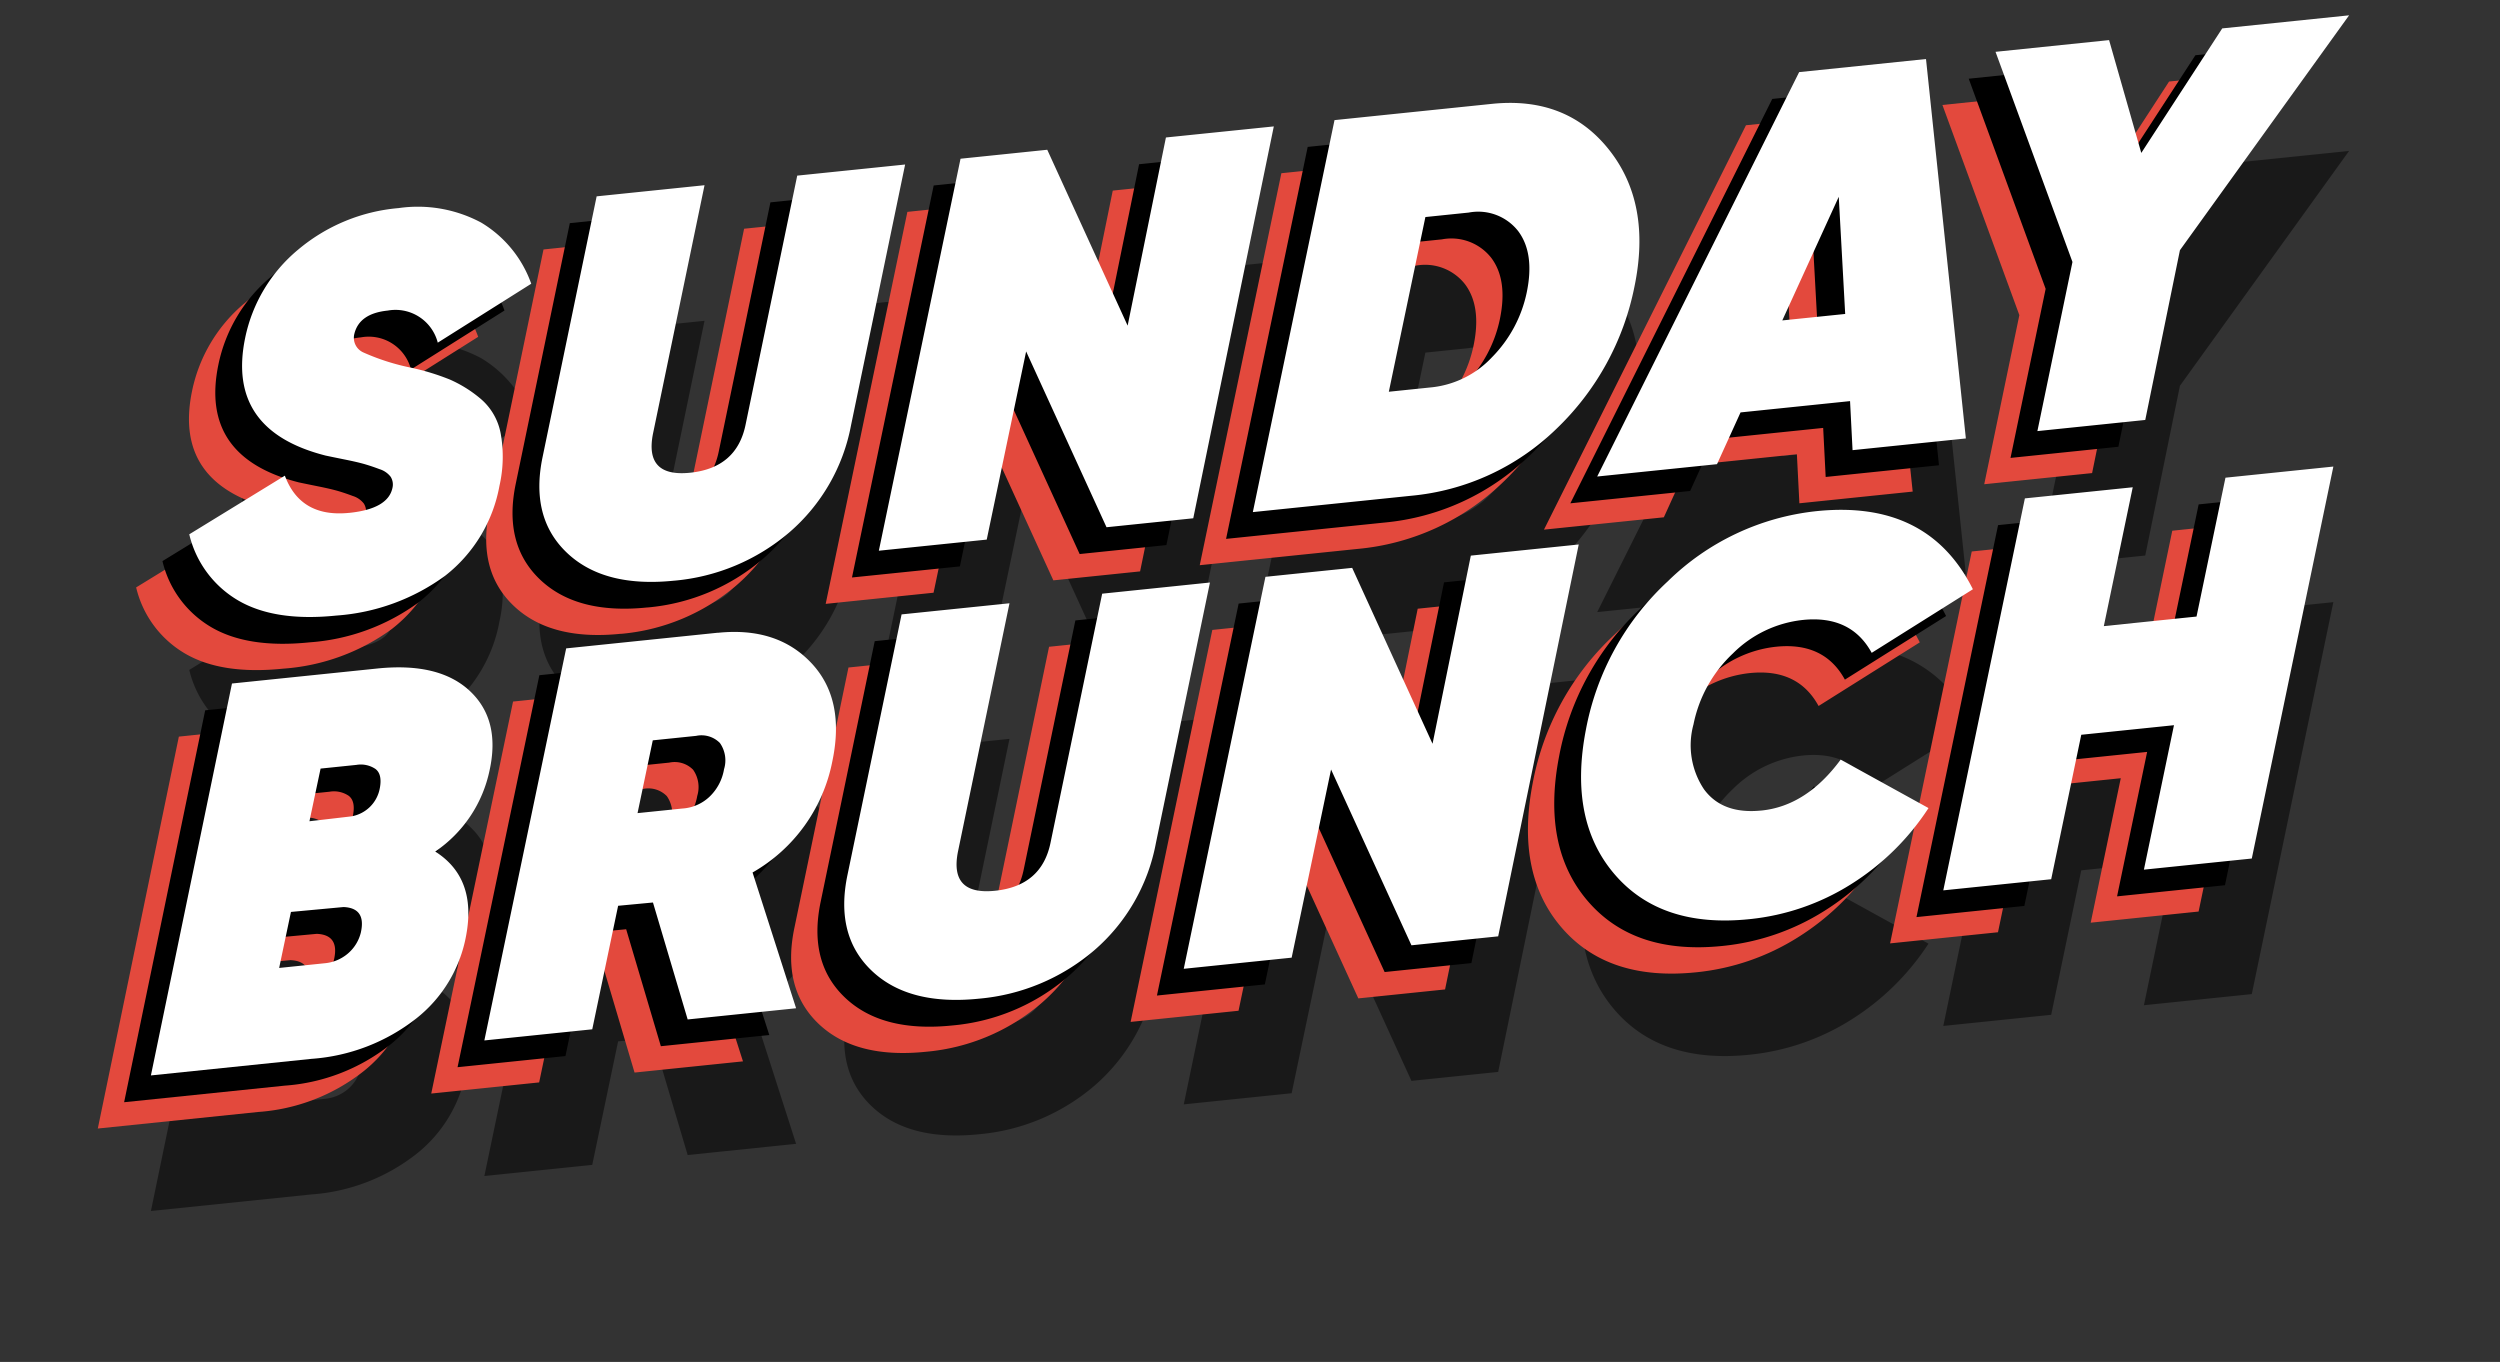 <svg xmlns="http://www.w3.org/2000/svg" xmlns:xlink="http://www.w3.org/1999/xlink" width="248.466" height="135.358" viewBox="0 0 248.466 135.358"><rect x="0" y="0" width="248.466" height="135.358" fill="#333333" stroke="none"/><defs><style>.a{fill:none;}.b,.c,.d,.f{fill-rule:evenodd;}.b{opacity:0.5;}.c{fill:#e3493d;}.e{clip-path:url(#a);}.f{fill:#fff;}</style><clipPath id="a"><rect class="a" width="218.466" height="105.358"/></clipPath></defs><g transform="translate(-140.035 -347.662)"><path class="b" d="M84.1,109.873q-4.849.5-6.41-3.694l-9.5,5.828a10.38,10.38,0,0,0,4.827,6.554q3.652,2.154,9.794,1.521a20.783,20.783,0,0,0,10.8-3.948,14.633,14.633,0,0,0,5.407-8.944,12.989,12.989,0,0,0,.115-5.24,5.946,5.946,0,0,0-2.018-3.44,12.544,12.544,0,0,0-3.043-1.892,23.7,23.7,0,0,0-3.794-1.161A22.566,22.566,0,0,1,85.5,93.936a1.592,1.592,0,0,1-.9-1.864q.5-2.012,3.307-2.3a4.336,4.336,0,0,1,4.98,3.188l9.29-5.857A11.587,11.587,0,0,0,97.2,81.026a13.351,13.351,0,0,0-8.214-1.439,17.852,17.852,0,0,0-9.975,4.127,15.425,15.425,0,0,0-5.265,8.767q-1.9,9.181,7.99,11.7.691.147,1.944.4t1.942.453c.459.134.955.3,1.484.5a2.206,2.206,0,0,1,1.1.758,1.453,1.453,0,0,1,.173,1.126q-.454,2.062-4.279,2.457m32.3,6.739a20.337,20.337,0,0,0,11.4-4.775,18.578,18.578,0,0,0,6.159-10.664l5.377-25.921-10.724,1.105-5.124,24.707q-.865,4.339-5.524,4.821-4.548.469-3.687-3.879L119.4,77.312l-10.723,1.107L103.3,104.348q-1.245,6.011,2.429,9.5t10.669,2.764m31.048-4.079,3.917-18.7,7.989,17.472,8.621-.891,8.005-38.946-10.722,1.1-3.805,18.7-7.988-17.48-8.62.891-8.119,38.959Zm42.135-4.352a23.863,23.863,0,0,0,14.471-6.643,26.781,26.781,0,0,0,7.775-14.172q1.7-8.234-2.526-13.571t-11.664-4.567l-15.626,1.614L173.894,109.8Zm1.462-27.706,4.311-.445a5.04,5.04,0,0,1,4.922,1.857q1.636,2.2.848,6.039a12.9,12.9,0,0,1-3.463,6.484,9.588,9.588,0,0,1-5.908,2.979l-4.344.449Zm28.983,24.561,2.339-5.143,10.884-1.124.248,4.875,11.261-1.163-3.961-37.71-12.608,1.3-20.071,40.193Zm12.1-26.572.639,11.643-6.251.643Zm19.741,23.286,10.721-1.108,3.446-16.871,16.813-23.344-12.609,1.3-8.045,12.376-3.2-11.214-11.286,1.166,7.646,20.886ZM92.636,143.537a12.95,12.95,0,0,0,5.4-8.072q1.1-5.014-1.959-7.884t-9.2-2.236l-14.443,1.491-8.057,38.951,15.95-1.647a19.035,19.035,0,0,0,10.429-4.018,13.576,13.576,0,0,0,4.951-8.243q1.071-5.719-3.072-8.342m-7.383,8.006a3.981,3.981,0,0,1-1.286,2.12,4.109,4.109,0,0,1-2.318.975l-4.526.467,1.173-5.567,5.224-.486q2.251.094,1.732,2.49m1.876-14.3a3.462,3.462,0,0,1-2.843,2.8l-4.151.483,1.108-5.234,3.557-.367a2.618,2.618,0,0,1,1.891.4q.7.526.439,1.914m33.591-15.45-15.071,1.557L97.517,162.31l10.724-1.107,2.571-12.277,3.463-.326,3.449,11.624,10.777-1.113-4.327-13.493a16.306,16.306,0,0,0,7.929-11.056q1.3-6.179-2.1-9.775t-9.279-2.991m.615,13.551a4.89,4.89,0,0,1-1.473,2.767,4.321,4.321,0,0,1-2.7,1.149l-4.424.455,1.514-7.234,4.31-.445a2.567,2.567,0,0,1,2.362.709,3,3,0,0,1,.412,2.6m37.58-17.44-5.124,24.705q-.865,4.339-5.524,4.821-4.548.47-3.687-3.878l5.123-24.694-10.724,1.105L133.6,145.892q-1.245,6.012,2.428,9.5t10.669,2.764a20.338,20.338,0,0,0,11.4-4.774,18.579,18.579,0,0,0,6.158-10.664l5.377-25.921Zm32.834,14.917-7.988-17.483-8.62.891-8.119,38.957,10.724-1.108,3.917-18.7,7.989,17.472,8.621-.89,8.005-38.946-10.724,1.107Zm32.7,6.632q-3.879.4-5.718-2.105a7.872,7.872,0,0,1-1.047-6.454,13.261,13.261,0,0,1,3.913-7.047,11.573,11.573,0,0,1,6.941-3.331q4.8-.5,6.857,3.268l10.058-6.321q-4.445-8.907-15.544-7.762a24.828,24.828,0,0,0-14.778,6.973,26.812,26.812,0,0,0-8.147,14.782q-1.733,9,2.872,14.352t13.387,4.444a23.3,23.3,0,0,0,10.085-3.464,25.016,25.016,0,0,0,7.714-7.577l-8.73-4.816q-3.391,4.6-7.864,5.06m43.231-19.278-9.214.951,2.874-13.8-10.72,1.105-8.109,38.957,10.724-1.107,2.989-14.357,9.214-.951-2.988,14.357,10.723-1.107,8.107-38.956-10.724,1.107Z" transform="translate(90.656 302.233)"/><g transform="translate(149.756 349.187)"><g transform="translate(0 5.278)"><g transform="translate(0 0)"><path class="c" d="M65.791,128.181q-4.849.5-6.41-3.694l-9.5,5.828a10.381,10.381,0,0,0,4.827,6.553q3.652,2.154,9.795,1.521a20.781,20.781,0,0,0,10.8-3.948,14.635,14.635,0,0,0,5.406-8.944,12.984,12.984,0,0,0,.115-5.24,5.946,5.946,0,0,0-2.018-3.44,12.543,12.543,0,0,0-3.043-1.892,23.661,23.661,0,0,0-3.794-1.161,22.6,22.6,0,0,1-4.773-1.521,1.592,1.592,0,0,1-.9-1.864q.5-2.012,3.307-2.3a4.336,4.336,0,0,1,4.98,3.189l9.29-5.857a11.584,11.584,0,0,0-4.979-6.075A13.348,13.348,0,0,0,70.678,97.9a17.85,17.85,0,0,0-9.975,4.127,15.424,15.424,0,0,0-5.265,8.767q-1.9,9.181,7.99,11.7.691.147,1.944.4t1.942.453q.689.2,1.484.5a2.208,2.208,0,0,1,1.1.758,1.455,1.455,0,0,1,.173,1.126q-.454,2.062-4.278,2.457m32.3,6.739a20.337,20.337,0,0,0,11.4-4.775,18.576,18.576,0,0,0,6.158-10.664l5.377-25.921-10.724,1.1-5.124,24.707q-.865,4.339-5.524,4.821-4.548.469-3.687-3.879l5.122-24.7L90.367,96.727l-5.379,25.929q-1.245,6.011,2.428,9.5t10.669,2.764m31.048-4.078,3.917-18.7,7.989,17.472,8.621-.891,8.005-38.946-10.722,1.1-3.805,18.7L135.151,92.1l-8.62.891-8.119,38.96Zm42.135-4.352a23.864,23.864,0,0,0,14.472-6.643,26.785,26.785,0,0,0,7.775-14.172q1.7-8.234-2.526-13.572t-11.664-4.567L163.7,89.15l-8.112,38.957Zm1.462-27.706,4.311-.445a5.039,5.039,0,0,1,4.922,1.857q1.636,2.2.848,6.039a12.9,12.9,0,0,1-3.463,6.484,9.589,9.589,0,0,1-5.908,2.979l-4.344.449Zm28.984,24.562,2.338-5.143,10.884-1.124.248,4.875,11.261-1.163-3.961-37.709-12.608,1.3L189.8,124.573Zm12.1-26.572.639,11.643-6.251.643Zm19.741,23.286,10.721-1.108,3.446-16.871,16.813-23.344-12.608,1.3-8.045,12.376-3.2-11.214L229.4,82.367l7.646,20.886ZM74.329,161.844a12.948,12.948,0,0,0,5.4-8.071q1.1-5.014-1.959-7.884t-9.2-2.237l-14.444,1.492-8.056,38.951,15.949-1.647a19.034,19.034,0,0,0,10.429-4.018,13.577,13.577,0,0,0,4.951-8.244q1.072-5.718-3.071-8.342m-7.384,8.006a3.982,3.982,0,0,1-1.286,2.12,4.11,4.11,0,0,1-2.318.975l-4.526.467,1.174-5.567,5.224-.486q2.25.094,1.731,2.49m1.877-14.3a3.462,3.462,0,0,1-2.843,2.8l-4.151.483,1.108-5.234,3.557-.367a2.62,2.62,0,0,1,1.891.4q.7.527.439,1.914m33.591-15.45L87.34,141.659,79.21,180.618l10.724-1.107,2.571-12.277,3.463-.326,3.448,11.624,10.777-1.113-4.326-13.494a16.306,16.306,0,0,0,7.928-11.056q1.3-6.179-2.1-9.775t-9.279-2.991m.615,13.551a4.89,4.89,0,0,1-1.473,2.766,4.32,4.32,0,0,1-2.7,1.149l-4.424.455,1.514-7.234,4.31-.445a2.567,2.567,0,0,1,2.362.709,3,3,0,0,1,.412,2.6m37.58-17.439-5.124,24.705q-.865,4.339-5.524,4.821-4.548.47-3.687-3.878l5.123-24.693-10.724,1.105L115.292,164.2q-1.245,6.012,2.429,9.5t10.668,2.764a20.335,20.335,0,0,0,11.4-4.774,18.58,18.58,0,0,0,6.158-10.664l5.377-25.921Zm32.834,14.917-7.988-17.483-8.62.891-8.119,38.957,10.724-1.108,3.917-18.7,7.989,17.472,8.621-.89,8.005-38.946-10.724,1.107Zm32.7,6.631q-3.88.4-5.718-2.1a7.874,7.874,0,0,1-1.047-6.454,13.263,13.263,0,0,1,3.913-7.047,11.571,11.571,0,0,1,6.941-3.331q4.8-.5,6.857,3.268l10.058-6.322q-4.445-8.906-15.544-7.761a24.828,24.828,0,0,0-14.779,6.973,26.811,26.811,0,0,0-8.147,14.782q-1.733,9,2.872,14.352t13.387,4.443a23.3,23.3,0,0,0,10.085-3.464,25.011,25.011,0,0,0,7.714-7.576l-8.73-4.816q-3.392,4.6-7.864,5.06m43.231-19.278-9.214.951,2.874-13.8-10.72,1.1L224.2,165.694l10.723-1.107,2.989-14.357,9.214-.951-2.988,14.357,10.724-1.107,8.107-38.956-10.724,1.107Z" transform="translate(-46.071 -78.737)"/></g></g><g transform="translate(2.615 2.663)"><g transform="translate(0 0)"><path class="d" d="M74.863,119.109q-4.849.5-6.41-3.694l-9.5,5.828a10.381,10.381,0,0,0,4.827,6.553q3.652,2.154,9.795,1.521a20.781,20.781,0,0,0,10.8-3.948,14.634,14.634,0,0,0,5.406-8.944,12.984,12.984,0,0,0,.115-5.24,5.946,5.946,0,0,0-2.018-3.44,12.543,12.543,0,0,0-3.043-1.892,23.656,23.656,0,0,0-3.794-1.161,22.6,22.6,0,0,1-4.773-1.521,1.592,1.592,0,0,1-.9-1.864q.5-2.012,3.307-2.3a4.336,4.336,0,0,1,4.98,3.189l9.29-5.857a11.585,11.585,0,0,0-4.979-6.075,13.348,13.348,0,0,0-8.214-1.439,17.85,17.85,0,0,0-9.975,4.127,15.423,15.423,0,0,0-5.265,8.767q-1.9,9.181,7.99,11.7.691.147,1.944.4t1.942.453q.689.2,1.484.5a2.208,2.208,0,0,1,1.1.758,1.455,1.455,0,0,1,.173,1.126q-.454,2.062-4.278,2.457m32.3,6.739a20.337,20.337,0,0,0,11.4-4.775,18.576,18.576,0,0,0,6.158-10.664L130.1,84.489l-10.724,1.1L114.252,110.3q-.865,4.339-5.524,4.821-4.548.469-3.687-3.879l5.122-24.7L99.439,87.655,94.06,113.584q-1.245,6.011,2.428,9.5t10.669,2.764m31.048-4.078,3.917-18.7,7.989,17.472,8.621-.891L166.738,80.7l-10.722,1.1-3.805,18.7-7.988-17.48-8.62.891-8.12,38.96Zm42.135-4.352a23.862,23.862,0,0,0,14.471-6.643A26.784,26.784,0,0,0,202.587,96.6q1.7-8.234-2.526-13.572T188.4,78.464l-15.626,1.614-8.112,38.957ZM181.8,89.711l4.311-.445a5.039,5.039,0,0,1,4.922,1.857q1.636,2.2.848,6.039a12.9,12.9,0,0,1-3.463,6.484,9.589,9.589,0,0,1-5.908,2.979l-4.344.449Zm28.984,24.562,2.338-5.143,10.884-1.124.248,4.875,11.261-1.163-3.961-37.709-12.608,1.3L198.877,115.5Zm12.1-26.572.639,11.643-6.251.643Zm19.741,23.286,10.721-1.108L256.8,93.009l16.813-23.344L261,70.967l-8.045,12.376-3.2-11.214L238.471,73.3l7.646,20.886ZM83.4,152.772a12.949,12.949,0,0,0,5.4-8.071q1.1-5.014-1.959-7.884t-9.2-2.236L63.2,136.072l-8.056,38.951,15.949-1.647a19.034,19.034,0,0,0,10.429-4.018,13.577,13.577,0,0,0,4.951-8.244q1.072-5.718-3.071-8.341m-7.384,8.006a3.982,3.982,0,0,1-1.286,2.12,4.111,4.111,0,0,1-2.318.975l-4.526.467,1.174-5.567,5.224-.485q2.251.094,1.731,2.49m1.877-14.3a3.462,3.462,0,0,1-2.843,2.8l-4.151.484,1.108-5.234,3.556-.367a2.621,2.621,0,0,1,1.891.4q.7.527.439,1.914m33.591-15.45-15.072,1.557-8.131,38.959,10.724-1.107,2.571-12.277,3.463-.326,3.448,11.624,10.777-1.113-4.326-13.494a16.306,16.306,0,0,0,7.928-11.056q1.3-6.178-2.1-9.775t-9.279-2.991m.615,13.551a4.89,4.89,0,0,1-1.473,2.766,4.32,4.32,0,0,1-2.7,1.149l-4.424.455,1.514-7.234,4.31-.445a2.568,2.568,0,0,1,2.362.709,3,3,0,0,1,.412,2.6m37.58-17.439-5.124,24.705q-.865,4.339-5.524,4.821-4.548.47-3.687-3.878l5.123-24.694L129.743,129.2l-5.379,25.929q-1.245,6.012,2.429,9.5t10.668,2.764a20.336,20.336,0,0,0,11.4-4.774,18.58,18.58,0,0,0,6.158-10.664l5.377-25.921Zm32.834,14.917-7.988-17.483-8.62.891-8.119,38.957,10.724-1.108,3.917-18.7,7.989,17.472,8.621-.89,8.005-38.946-10.724,1.107Zm32.7,6.631q-3.88.4-5.718-2.1a7.874,7.874,0,0,1-1.047-6.454,13.263,13.263,0,0,1,3.913-7.047,11.571,11.571,0,0,1,6.941-3.331q4.8-.5,6.857,3.268l10.058-6.322q-4.445-8.906-15.544-7.761a24.828,24.828,0,0,0-14.779,6.973,26.811,26.811,0,0,0-8.147,14.782q-1.733,9,2.872,14.352t13.387,4.443a23.3,23.3,0,0,0,10.085-3.464,25.012,25.012,0,0,0,7.714-7.576l-8.73-4.816q-3.392,4.6-7.864,5.06m43.231-19.278-9.214.951,2.874-13.8-10.72,1.1-8.109,38.957L244,155.515l2.989-14.357,9.214-.951-2.988,14.357,10.724-1.107,8.107-38.956-10.724,1.107Z" transform="translate(-55.143 -69.665)"/></g></g><g transform="translate(5.278 0)"><g class="e"><g transform="translate(0 0)"><path class="f" d="M84.1,109.873q-4.849.5-6.41-3.694l-9.5,5.828a10.38,10.38,0,0,0,4.827,6.554q3.652,2.154,9.794,1.521a20.783,20.783,0,0,0,10.8-3.948,14.633,14.633,0,0,0,5.407-8.944,12.989,12.989,0,0,0,.115-5.24,5.946,5.946,0,0,0-2.018-3.44,12.544,12.544,0,0,0-3.043-1.892,23.7,23.7,0,0,0-3.794-1.161A22.566,22.566,0,0,1,85.5,93.936a1.592,1.592,0,0,1-.9-1.864q.5-2.012,3.307-2.3a4.336,4.336,0,0,1,4.98,3.188l9.29-5.857A11.587,11.587,0,0,0,97.2,81.026a13.351,13.351,0,0,0-8.214-1.439,17.852,17.852,0,0,0-9.975,4.127,15.425,15.425,0,0,0-5.265,8.767q-1.9,9.181,7.99,11.7.691.147,1.944.4t1.942.453c.459.134.955.3,1.484.5a2.206,2.206,0,0,1,1.1.758,1.453,1.453,0,0,1,.173,1.126q-.454,2.062-4.279,2.457m32.3,6.739a20.337,20.337,0,0,0,11.4-4.775,18.578,18.578,0,0,0,6.159-10.664l5.377-25.921-10.724,1.105-5.124,24.707q-.865,4.339-5.524,4.821-4.548.469-3.687-3.879L119.4,77.312l-10.723,1.107L103.3,104.348q-1.245,6.011,2.429,9.5t10.669,2.764m31.048-4.079,3.917-18.7,7.989,17.472,8.621-.891,8.005-38.946-10.722,1.1-3.805,18.7-7.988-17.48-8.62.891-8.119,38.959Zm42.135-4.352a23.863,23.863,0,0,0,14.471-6.643,26.781,26.781,0,0,0,7.775-14.172q1.7-8.234-2.526-13.571t-11.664-4.567l-15.626,1.614L173.894,109.8Zm1.462-27.706,4.311-.445a5.04,5.04,0,0,1,4.922,1.857q1.636,2.2.848,6.039a12.9,12.9,0,0,1-3.463,6.484,9.588,9.588,0,0,1-5.908,2.979l-4.344.449Zm28.983,24.561,2.339-5.143,10.884-1.124.248,4.875,11.261-1.163-3.961-37.71-12.608,1.3-20.071,40.193Zm12.1-26.572.639,11.643-6.251.643Zm19.741,23.286,10.721-1.108,3.446-16.871,16.813-23.344-12.609,1.3-8.045,12.376-3.2-11.214-11.286,1.166,7.646,20.886ZM92.636,143.537a12.95,12.95,0,0,0,5.4-8.072q1.1-5.014-1.959-7.884t-9.2-2.236l-14.443,1.491-8.057,38.951,15.95-1.647a19.035,19.035,0,0,0,10.429-4.018,13.576,13.576,0,0,0,4.951-8.243q1.071-5.719-3.072-8.342m-7.383,8.006a3.981,3.981,0,0,1-1.286,2.12,4.109,4.109,0,0,1-2.318.975l-4.526.467,1.173-5.567,5.224-.486q2.251.094,1.732,2.49m1.876-14.3a3.462,3.462,0,0,1-2.843,2.8l-4.151.483,1.108-5.234,3.557-.367a2.618,2.618,0,0,1,1.891.4q.7.526.439,1.914m33.591-15.45-15.071,1.557L97.517,162.31l10.724-1.107,2.571-12.277,3.463-.326,3.449,11.624,10.777-1.113-4.327-13.493a16.306,16.306,0,0,0,7.929-11.056q1.3-6.179-2.1-9.775t-9.279-2.991m.615,13.551a4.89,4.89,0,0,1-1.473,2.767,4.321,4.321,0,0,1-2.7,1.149l-4.424.455,1.514-7.234,4.31-.445a2.567,2.567,0,0,1,2.362.709,3,3,0,0,1,.412,2.6m37.58-17.44-5.124,24.705q-.865,4.339-5.524,4.821-4.548.47-3.687-3.878l5.123-24.694-10.724,1.105L133.6,145.892q-1.245,6.012,2.428,9.5t10.669,2.764a20.338,20.338,0,0,0,11.4-4.774,18.579,18.579,0,0,0,6.158-10.664l5.377-25.921Zm32.834,14.917-7.988-17.483-8.62.891-8.119,38.957,10.724-1.108,3.917-18.7,7.989,17.472,8.621-.89,8.005-38.946-10.724,1.107Zm32.7,6.632q-3.879.4-5.718-2.105a7.872,7.872,0,0,1-1.047-6.454,13.261,13.261,0,0,1,3.913-7.047,11.573,11.573,0,0,1,6.941-3.331q4.8-.5,6.857,3.268l10.058-6.321q-4.445-8.907-15.544-7.762a24.828,24.828,0,0,0-14.778,6.973,26.812,26.812,0,0,0-8.147,14.782q-1.733,9,2.872,14.352t13.387,4.444a23.3,23.3,0,0,0,10.085-3.464,25.016,25.016,0,0,0,7.714-7.577l-8.73-4.816q-3.391,4.6-7.864,5.06m43.231-19.278-9.214.951,2.874-13.8-10.72,1.105-8.109,38.957,10.724-1.107,2.989-14.357,9.214-.951-2.988,14.357,10.723-1.107,8.107-38.956-10.724,1.107Z" transform="translate(-64.378 -60.429)"/></g></g></g></g></g></svg>